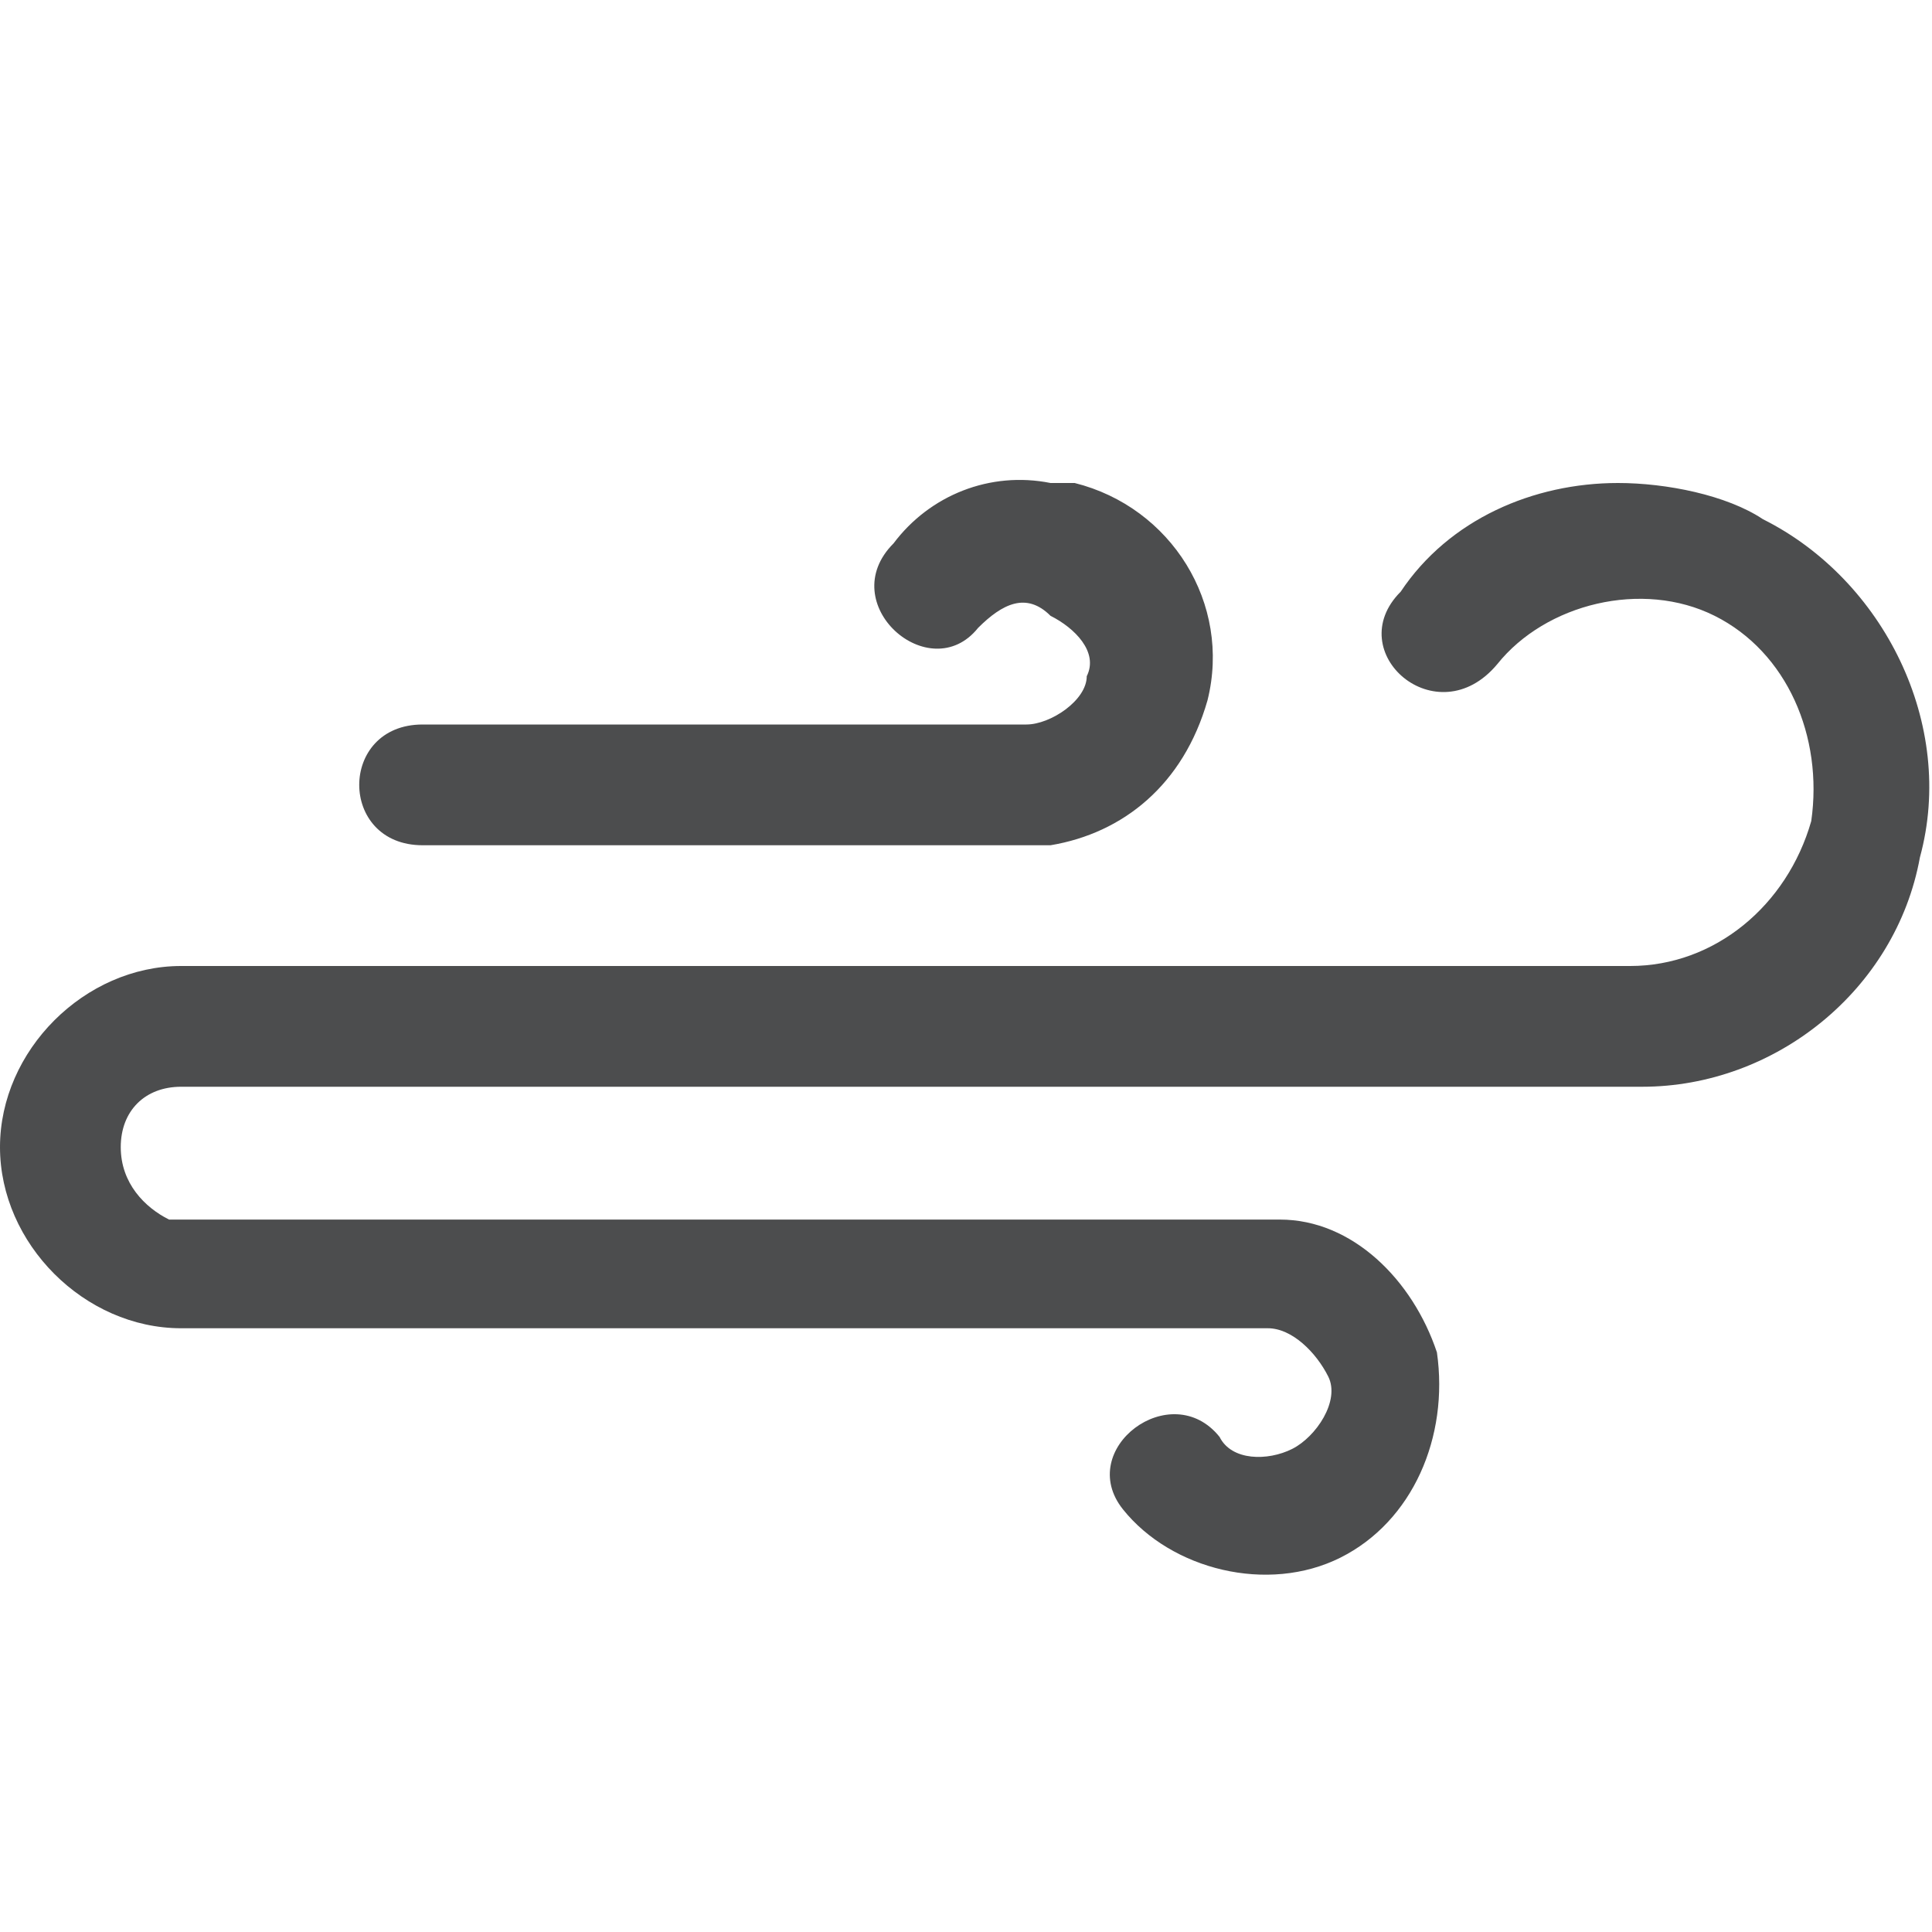 <?xml version="1.0" encoding="utf-8"?>
<!-- Generator: Adobe Illustrator 21.0.0, SVG Export Plug-In . SVG Version: 6.00 Build 0)  -->
<svg version="1.1" id="图层_1" opacity="0.8" xmlns="http://www.w3.org/2000/svg" xmlns:xlink="http://www.w3.org/1999/xlink"
	 x="0px" y="0px" viewBox="0 0 16 16" style="enable-background:new 0 0 16 16;" xml:space="preserve">
<style type="text/css">
	.st0{fill:#1F2022;}
</style>
<path class="st0" d="M13.4,4c-0.7,0-1.4,0.3-1.8,0.9c-0.5,0.5,0.3,1.2,0.8,0.6c0.4-0.5,1.2-0.7,1.8-0.4c0.6,0.3,0.9,1,0.8,1.7
	C14.8,7.5,14.2,8,13.5,8h-12C0.7,8,0,8.7,0,9.5C0,10.3,0.7,11,1.5,11h9c0.2,0,0.4,0.2,0.5,0.4c0.1,0.2-0.1,0.5-0.3,0.6
	c-0.2,0.1-0.5,0.1-0.6-0.1c-0.4-0.5-1.2,0.1-0.8,0.6c0.4,0.5,1.2,0.7,1.8,0.4c0.6-0.3,0.9-1,0.8-1.7c-0.2-0.6-0.7-1.1-1.3-1.1
	c-0.1,0-0.1,0-0.2,0h-9v0C1.2,10,1,9.8,1,9.5c0,0,0,0,0,0C1,9.2,1.2,9,1.5,9h12c0,0,0.1,0,0.1,0c1.1,0,2.1-0.8,2.3-1.9
	c0.3-1.1-0.3-2.3-1.3-2.8C14.3,4.1,13.8,4,13.4,4L13.4,4z M8.7,4c-0.5-0.1-1,0.1-1.3,0.5C6.9,5,7.7,5.7,8.1,5.2
	C8.3,5,8.5,4.9,8.7,5.1C8.9,5.2,9.1,5.4,9,5.6C9,5.8,8.7,6,8.5,6h-5c-0.7,0-0.7,1,0,1h5c0.1,0,0.1,0,0.2,0C9.3,6.9,9.8,6.5,10,5.8
	C10.2,5,9.7,4.2,8.9,4C8.8,4,8.8,4,8.7,4L8.7,4z"/>
</svg>
